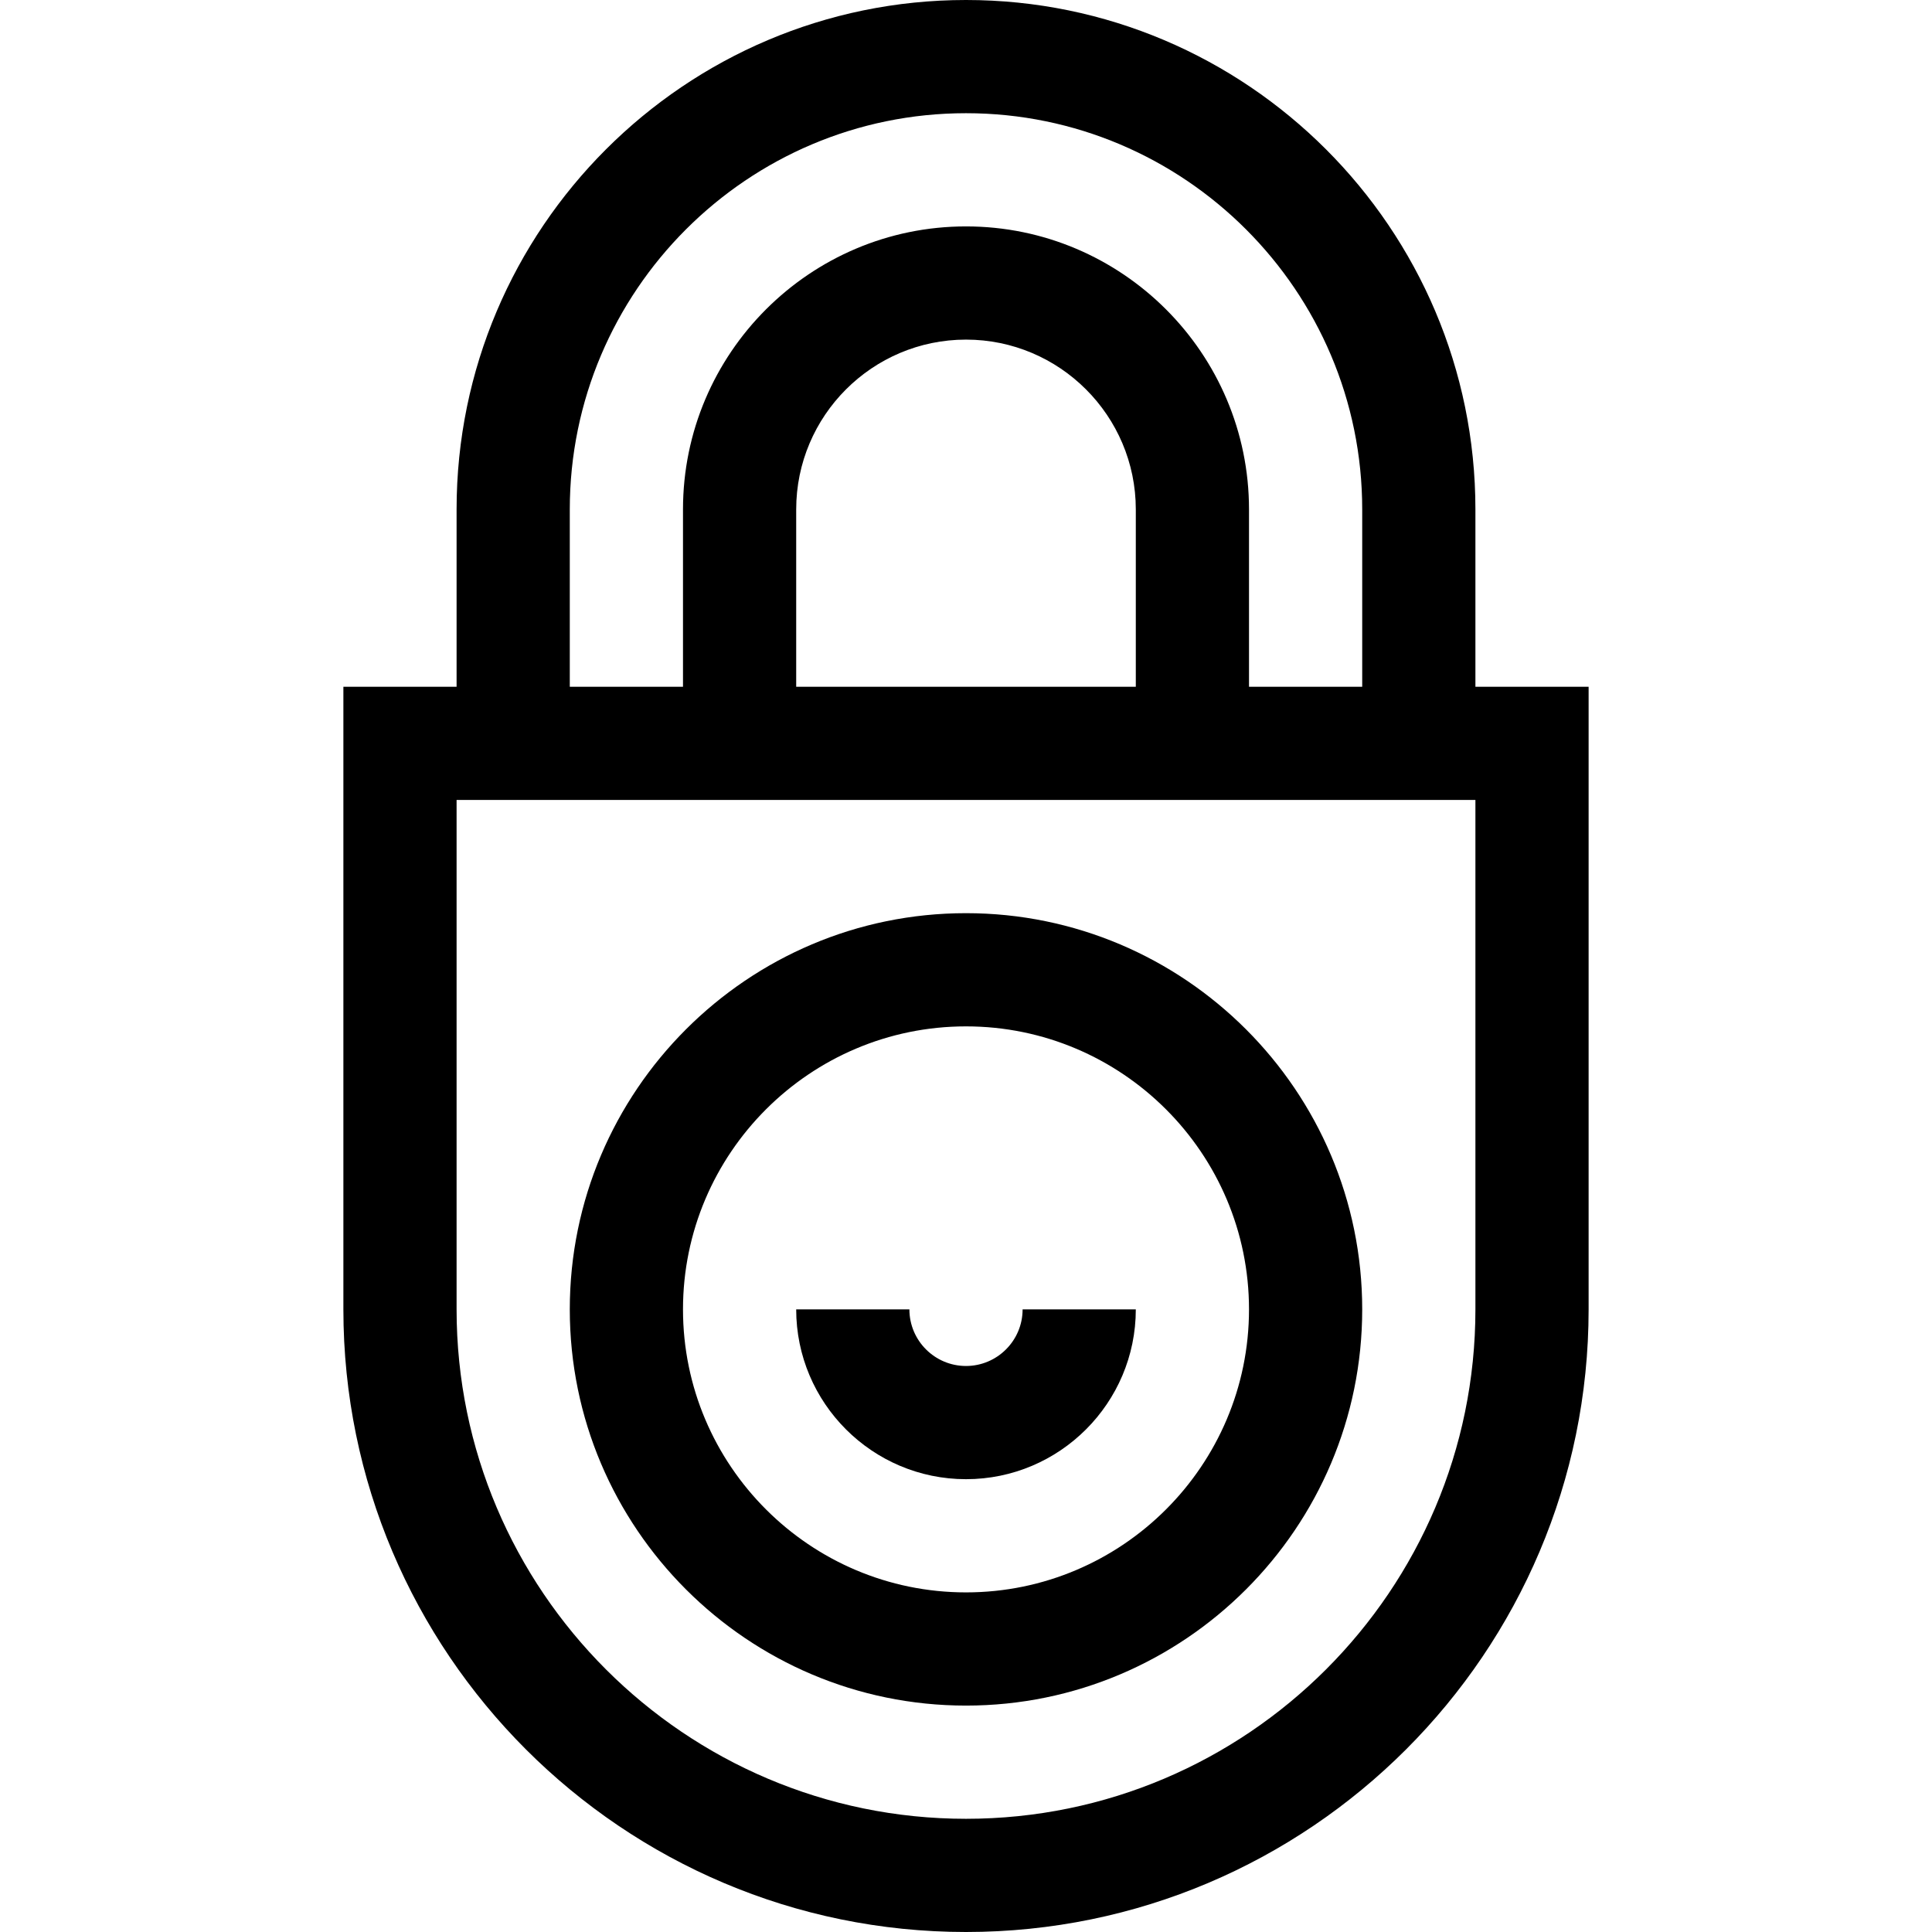 <svg id="Capa_1" enable-background="new 0 0 512 512" height="512" viewBox="0 0 512 512" width="512" xmlns="http://www.w3.org/2000/svg"><g><path d="m256 452c57.897 0 105-47.103 105-105s-47.103-105-105-105-105 47.103-105 105 47.103 105 105 105zm0-180c41.355 0 75 33.645 75 75s-33.645 75-75 75-75-33.645-75-75 33.645-75 75-75z"/><path d="m256 392c24.813 0 45-20.187 45-45h-30c0 8.271-6.729 15-15 15s-15-6.729-15-15h-30c0 24.813 20.187 45 45 45z"/><path d="m121 135v47h-30v165c0 90.981 74.019 165 165 165s165-74.019 165-165v-165h-30v-47c0-74.439-60.561-135-135-135s-135 60.561-135 135zm270 212c0 74.439-60.561 135-135 135s-135-60.561-135-135v-135h270zm-90-165h-90v-47c0-24.813 20.187-45 45-45s45 20.187 45 45zm-45-152c57.897 0 105 47.103 105 105v47h-30v-47c0-41.355-33.645-75-75-75s-75 33.645-75 75v47h-30v-47c0-57.897 47.103-105 105-105z"/></g></svg>